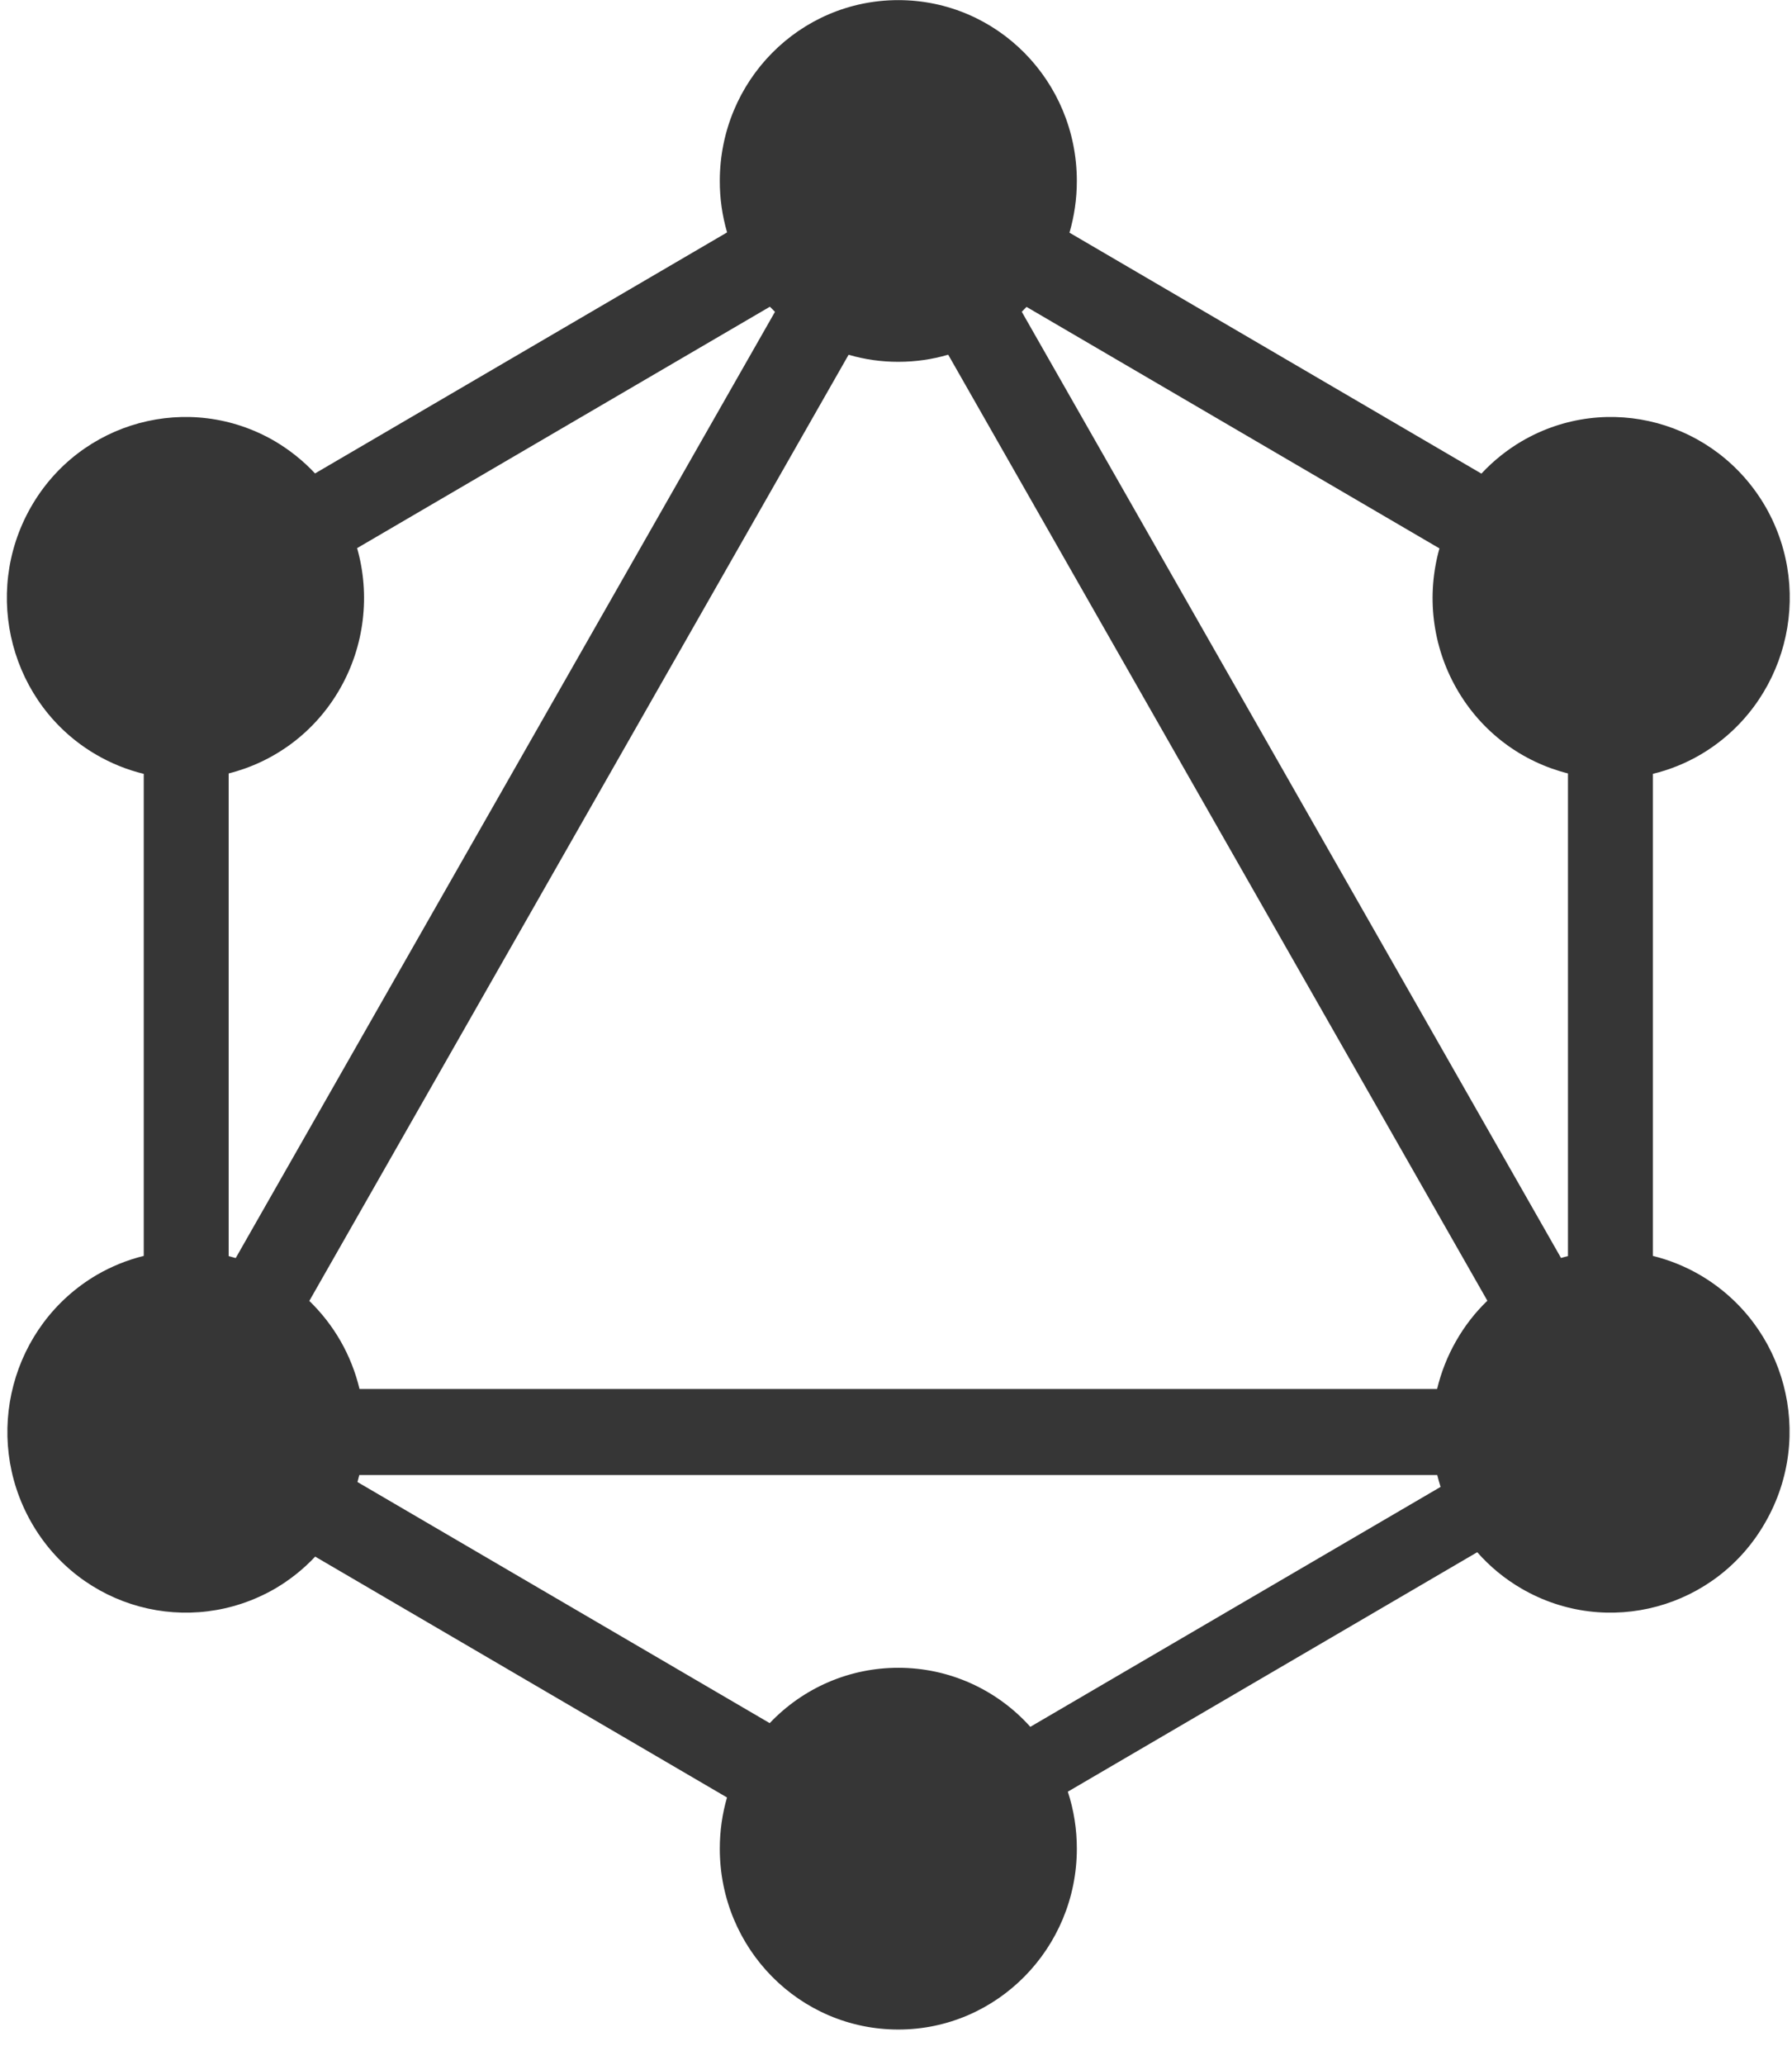 <svg width="46" height="53" viewBox="0 0 46 53" fill="none" xmlns="http://www.w3.org/2000/svg">
  <g clip-path="url(#clip0)">
    <path fill-rule="evenodd" clip-rule="evenodd" d="M27.453 5.971L38.027 12.154C38.332 11.827 38.682 11.546 39.067 11.32C41.26 10.043 44.057 10.802 45.331 13.023C46.591 15.243 45.843 18.076 43.65 19.366C43.268 19.589 42.857 19.755 42.428 19.859V32.229C42.852 32.334 43.259 32.498 43.637 32.718C45.843 34.008 46.591 36.841 45.318 39.062C44.057 41.283 41.247 42.041 39.054 40.765C38.629 40.518 38.246 40.203 37.92 39.833L27.411 45.978C27.565 46.45 27.643 46.944 27.642 47.441C27.642 49.994 25.594 52.082 23.059 52.082C20.525 52.082 18.477 50.007 18.477 47.441C18.477 46.984 18.541 46.544 18.662 46.127L8.091 39.946C7.789 40.267 7.444 40.542 7.065 40.765C4.859 42.041 2.062 41.283 0.801 39.062C-0.459 36.841 0.289 34.008 2.482 32.718C2.86 32.498 3.267 32.333 3.69 32.229V19.859C3.262 19.755 2.851 19.589 2.469 19.366C0.276 18.09 -0.473 15.243 0.788 13.023C2.049 10.802 4.859 10.043 7.052 11.32C7.434 11.545 7.783 11.824 8.087 12.149L18.664 5.964C18.539 5.535 18.476 5.091 18.477 4.644C18.477 2.077 20.525 0.003 23.059 0.003C25.594 0.003 27.642 2.077 27.642 4.644C27.642 5.105 27.576 5.55 27.453 5.971ZM26.351 7.876L36.95 14.073C36.782 14.671 36.733 15.297 36.808 15.913C36.883 16.53 37.079 17.125 37.386 17.664C38.031 18.8 39.082 19.554 40.249 19.848V32.234C40.189 32.248 40.13 32.265 40.071 32.282L26.228 8C26.27 7.959 26.311 7.918 26.351 7.876V7.876ZM19.893 8.003L6.051 32.284C5.991 32.266 5.93 32.25 5.87 32.235V19.848C7.036 19.554 8.088 18.8 8.733 17.664C9.04 17.125 9.237 16.528 9.311 15.91C9.386 15.292 9.337 14.665 9.167 14.066L19.763 7.871C19.805 7.915 19.849 7.959 19.893 8.002V8.003ZM24.34 9.102L38.18 33.379C37.862 33.685 37.591 34.036 37.373 34.421C37.155 34.803 36.993 35.215 36.89 35.644H9.229C9.126 35.215 8.964 34.803 8.746 34.421C8.527 34.038 8.256 33.69 7.94 33.384L21.783 9.104C22.198 9.225 22.628 9.286 23.059 9.285C23.504 9.285 23.933 9.222 24.34 9.102ZM26.448 44.314L36.979 38.157C36.947 38.056 36.919 37.954 36.894 37.852H9.223C9.209 37.912 9.193 37.972 9.176 38.032L19.758 44.219C20.185 43.769 20.698 43.411 21.265 43.167C21.833 42.923 22.443 42.798 23.059 42.799C23.697 42.798 24.328 42.932 24.912 43.193C25.496 43.454 26.019 43.836 26.448 44.314Z" fill="#363636"/>
  </g>
  <defs>
    <clipPath id="clip0">
      <rect width="45.766" height="52.149" fill="white" transform="translate(0.176)"/>
    </clipPath>
  </defs>
</svg>
